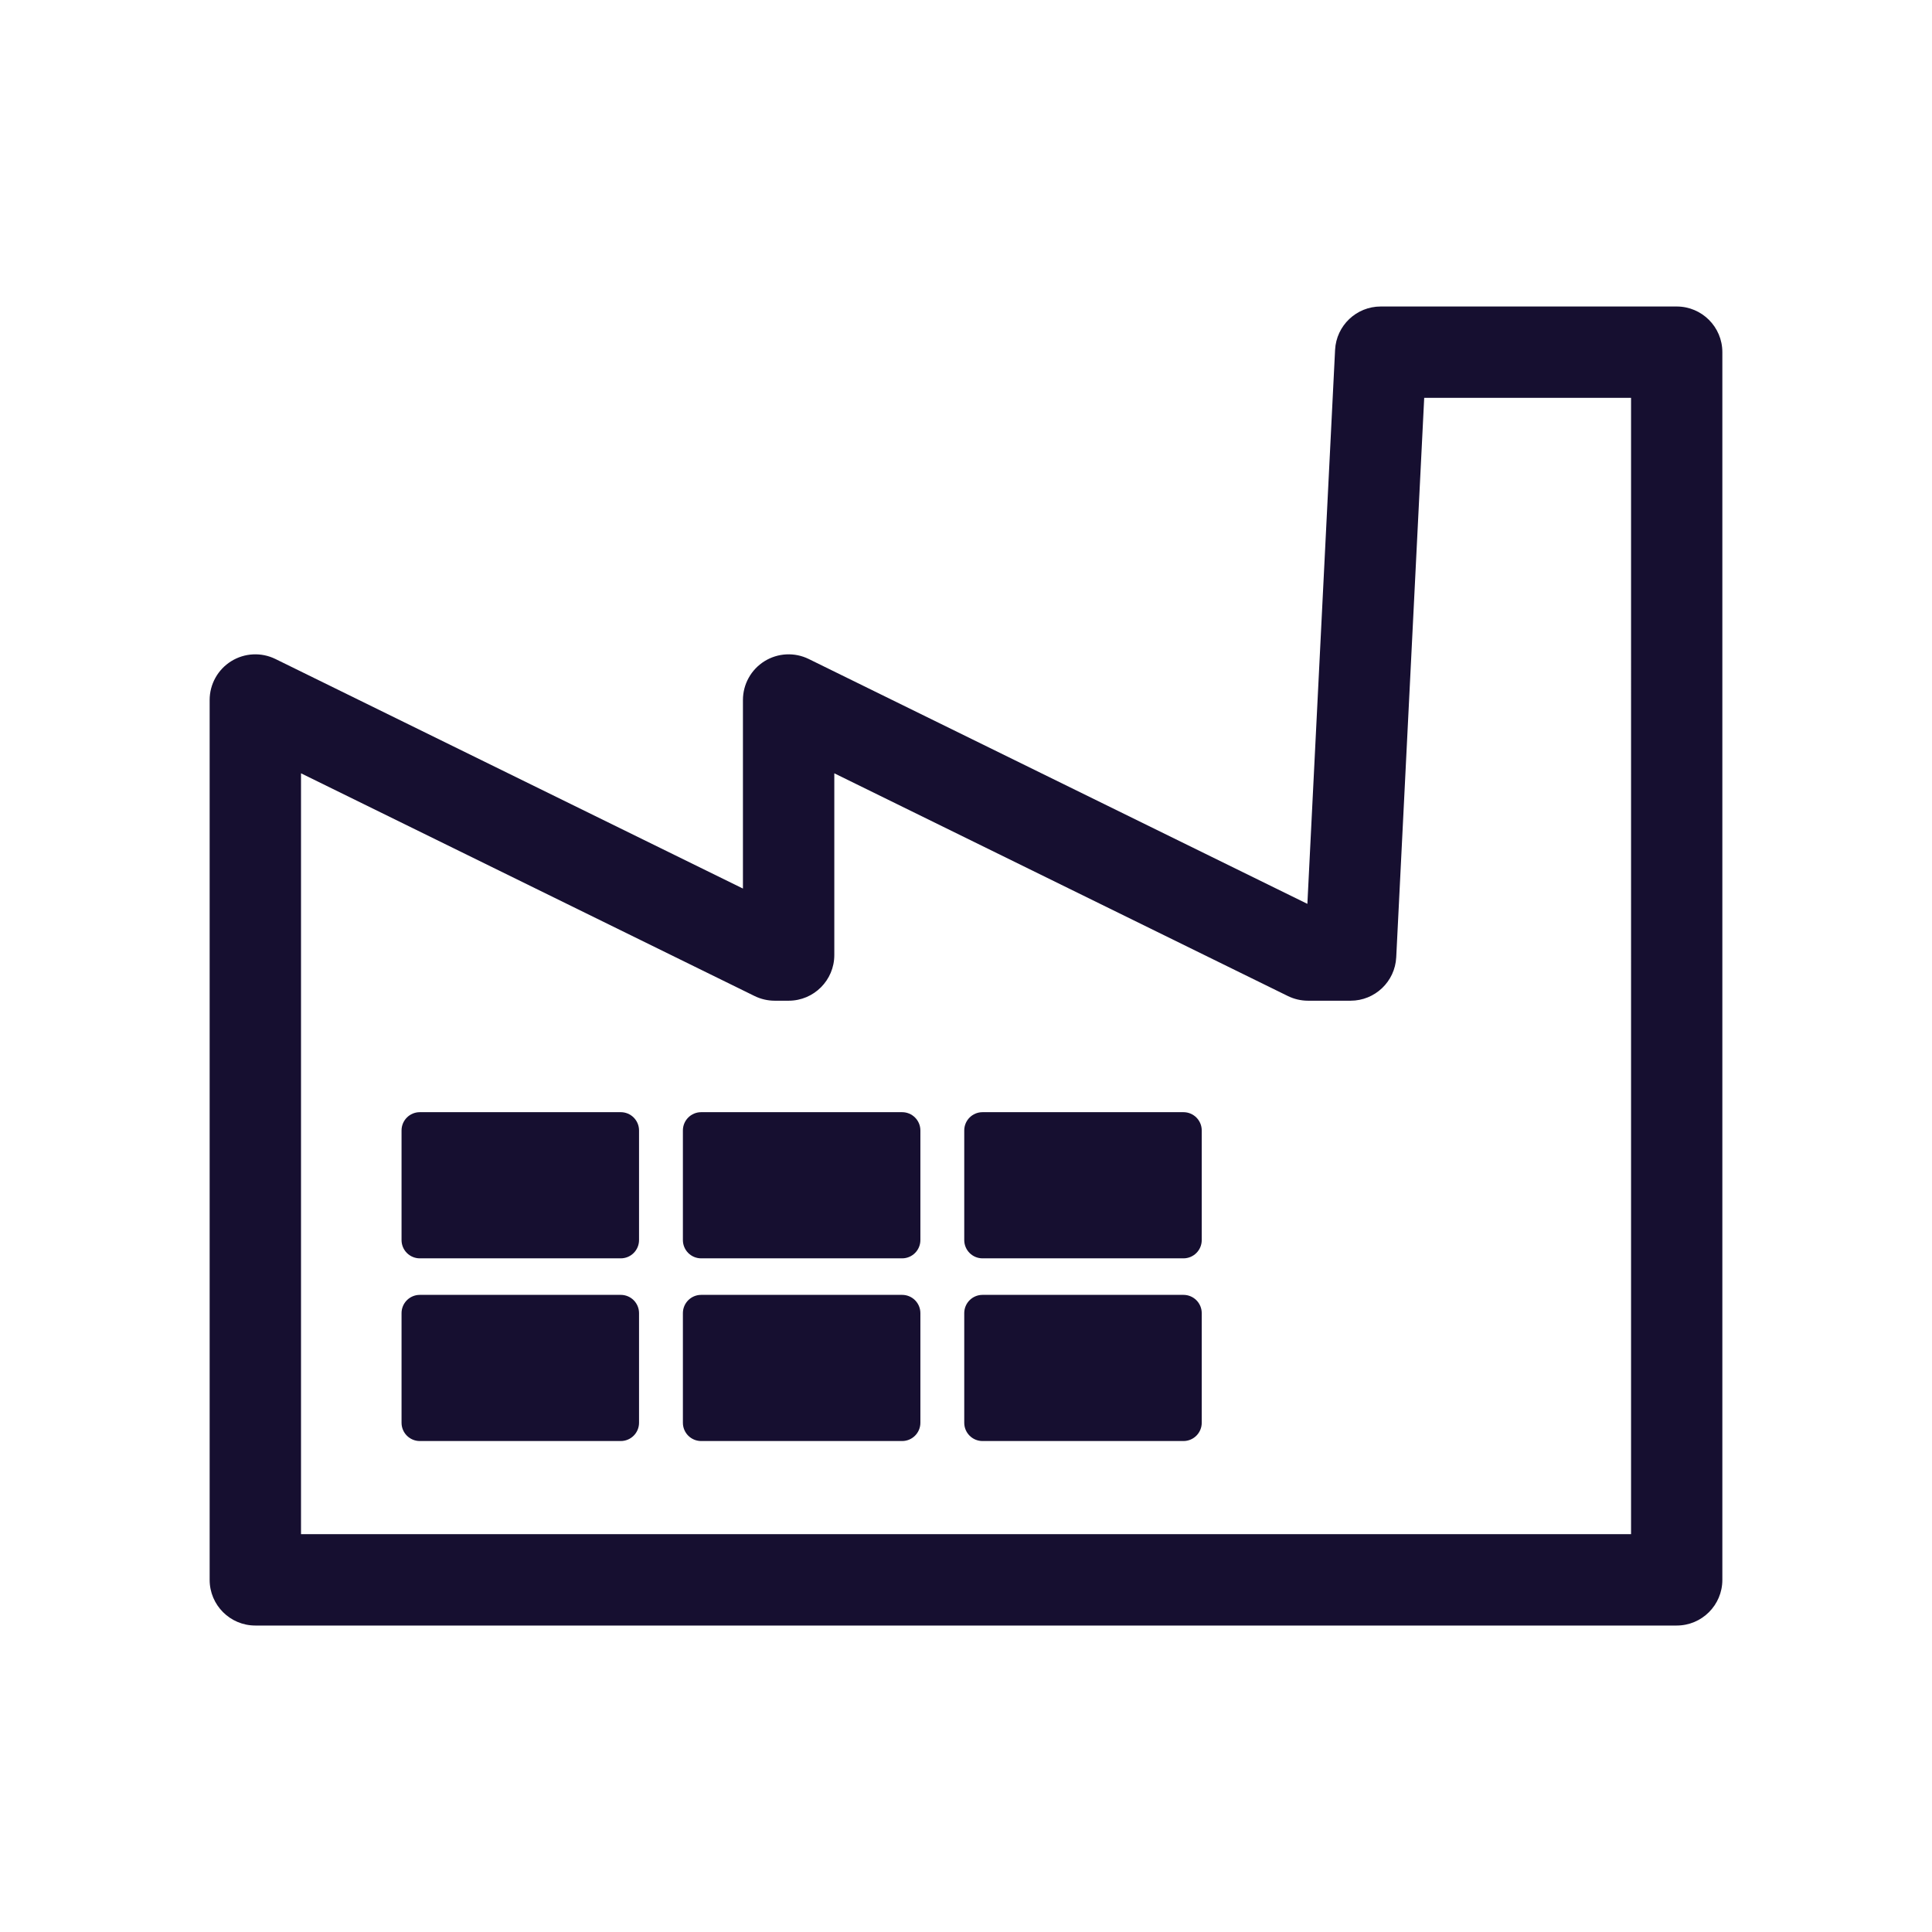 <svg height='100px' width='100px'  fill="#160F30" xmlns="http://www.w3.org/2000/svg" xmlns:xlink="http://www.w3.org/1999/xlink" version="1.0" x="0px" y="0px" viewBox="0 0 56.693 56.693" enable-background="new 0 0 56.693 56.693" xml:space="preserve"><g><path fill="none" d="M40.97,28.092c-0.036,0.713-0.624,1.273-1.339,1.273h-1.249c-0.205,0-0.407-0.047-0.591-0.137l-13.31-6.536   v5.333c0,0.74-0.6,1.34-1.34,1.34h-0.408c-0.205,0-0.407-0.047-0.591-0.137l-13.31-6.536v22.327h39.028V11.674h-6.07L40.97,28.092z    M18.752,41.75c0,0.296-0.24,0.536-0.536,0.536h-5.897c-0.296,0-0.536-0.24-0.536-0.536v-3.217c0-0.296,0.24-0.536,0.536-0.536   h5.897c0.296,0,0.536,0.24,0.536,0.536V41.75z M18.752,36.389c0,0.296-0.24,0.536-0.536,0.536h-5.897   c-0.296,0-0.536-0.24-0.536-0.536v-3.217c0-0.296,0.24-0.536,0.536-0.536h5.897c0.296,0,0.536,0.24,0.536,0.536V36.389z    M27.008,41.75c0,0.296-0.24,0.536-0.536,0.536h-5.897c-0.296,0-0.536-0.24-0.536-0.536v-3.217c0-0.296,0.24-0.536,0.536-0.536   h5.897c0.296,0,0.536,0.24,0.536,0.536V41.75z M27.008,36.389c0,0.296-0.24,0.536-0.536,0.536h-5.897   c-0.296,0-0.536-0.24-0.536-0.536v-3.217c0-0.296,0.24-0.536,0.536-0.536h5.897c0.296,0,0.536,0.24,0.536,0.536V36.389z    M35.264,41.75c0,0.296-0.24,0.536-0.536,0.536h-5.897c-0.296,0-0.536-0.24-0.536-0.536v-3.217c0-0.296,0.24-0.536,0.536-0.536   h5.897c0.296,0,0.536,0.24,0.536,0.536V41.75z M35.264,36.389c0,0.296-0.24,0.536-0.536,0.536h-5.897   c-0.296,0-0.536-0.24-0.536-0.536v-3.217c0-0.296,0.24-0.536,0.536-0.536h5.897c0.296,0,0.536,0.24,0.536,0.536V36.389z"></path><path fill="#160F30" d="M34.728,32.636h-5.897c-0.296,0-0.536,0.24-0.536,0.536v3.217c0,0.296,0.24,0.536,0.536,0.536h5.897   c0.296,0,0.536-0.24,0.536-0.536v-3.217C35.264,32.876,35.024,32.636,34.728,32.636z"></path><path fill="#160F30" d="M34.728,37.997h-5.897c-0.296,0-0.536,0.24-0.536,0.536v3.217c0,0.296,0.24,0.536,0.536,0.536h5.897   c0.296,0,0.536-0.24,0.536-0.536v-3.217C35.264,38.237,35.024,37.997,34.728,37.997z"></path><path fill="#160F30" d="M26.472,32.636h-5.897c-0.296,0-0.536,0.24-0.536,0.536v3.217c0,0.296,0.24,0.536,0.536,0.536h5.897   c0.296,0,0.536-0.24,0.536-0.536v-3.217C27.008,32.876,26.768,32.636,26.472,32.636z"></path><path fill="#160F30" d="M26.472,37.997h-5.897c-0.296,0-0.536,0.24-0.536,0.536v3.217c0,0.296,0.24,0.536,0.536,0.536h5.897   c0.296,0,0.536-0.24,0.536-0.536v-3.217C27.008,38.237,26.768,37.997,26.472,37.997z"></path><path fill="#160F30" d="M18.216,32.636h-5.897c-0.296,0-0.536,0.24-0.536,0.536v3.217c0,0.296,0.24,0.536,0.536,0.536h5.897   c0.296,0,0.536-0.24,0.536-0.536v-3.217C18.752,32.876,18.512,32.636,18.216,32.636z"></path><path fill="#160F30" d="M18.216,37.997h-5.897c-0.296,0-0.536,0.24-0.536,0.536v3.217c0,0.296,0.24,0.536,0.536,0.536h5.897   c0.296,0,0.536-0.24,0.536-0.536v-3.217C18.752,38.237,18.512,37.997,18.216,37.997z"></path><path fill="#160F30" d="M49.201,8.994h-8.685c-0.714,0-1.303,0.56-1.339,1.273l-0.813,16.256l-14.632-7.185   c-0.416-0.204-0.907-0.179-1.299,0.065c-0.393,0.245-0.632,0.675-0.632,1.138v5.533L8.083,19.338   c-0.416-0.204-0.907-0.179-1.299,0.065c-0.393,0.245-0.632,0.675-0.632,1.138V46.36c0,0.74,0.6,1.34,1.34,1.34h41.709   c0.74,0,1.34-0.6,1.34-1.34V10.334C50.541,9.594,49.941,8.994,49.201,8.994z M47.861,45.019H8.833V22.692l13.31,6.536   c0.184,0.09,0.386,0.137,0.591,0.137h0.408c0.74,0,1.34-0.6,1.34-1.34v-5.333l13.31,6.536c0.184,0.09,0.386,0.137,0.591,0.137   h1.249c0.714,0,1.303-0.56,1.339-1.273l0.821-16.418h6.07V45.019z"></path></g></svg>
